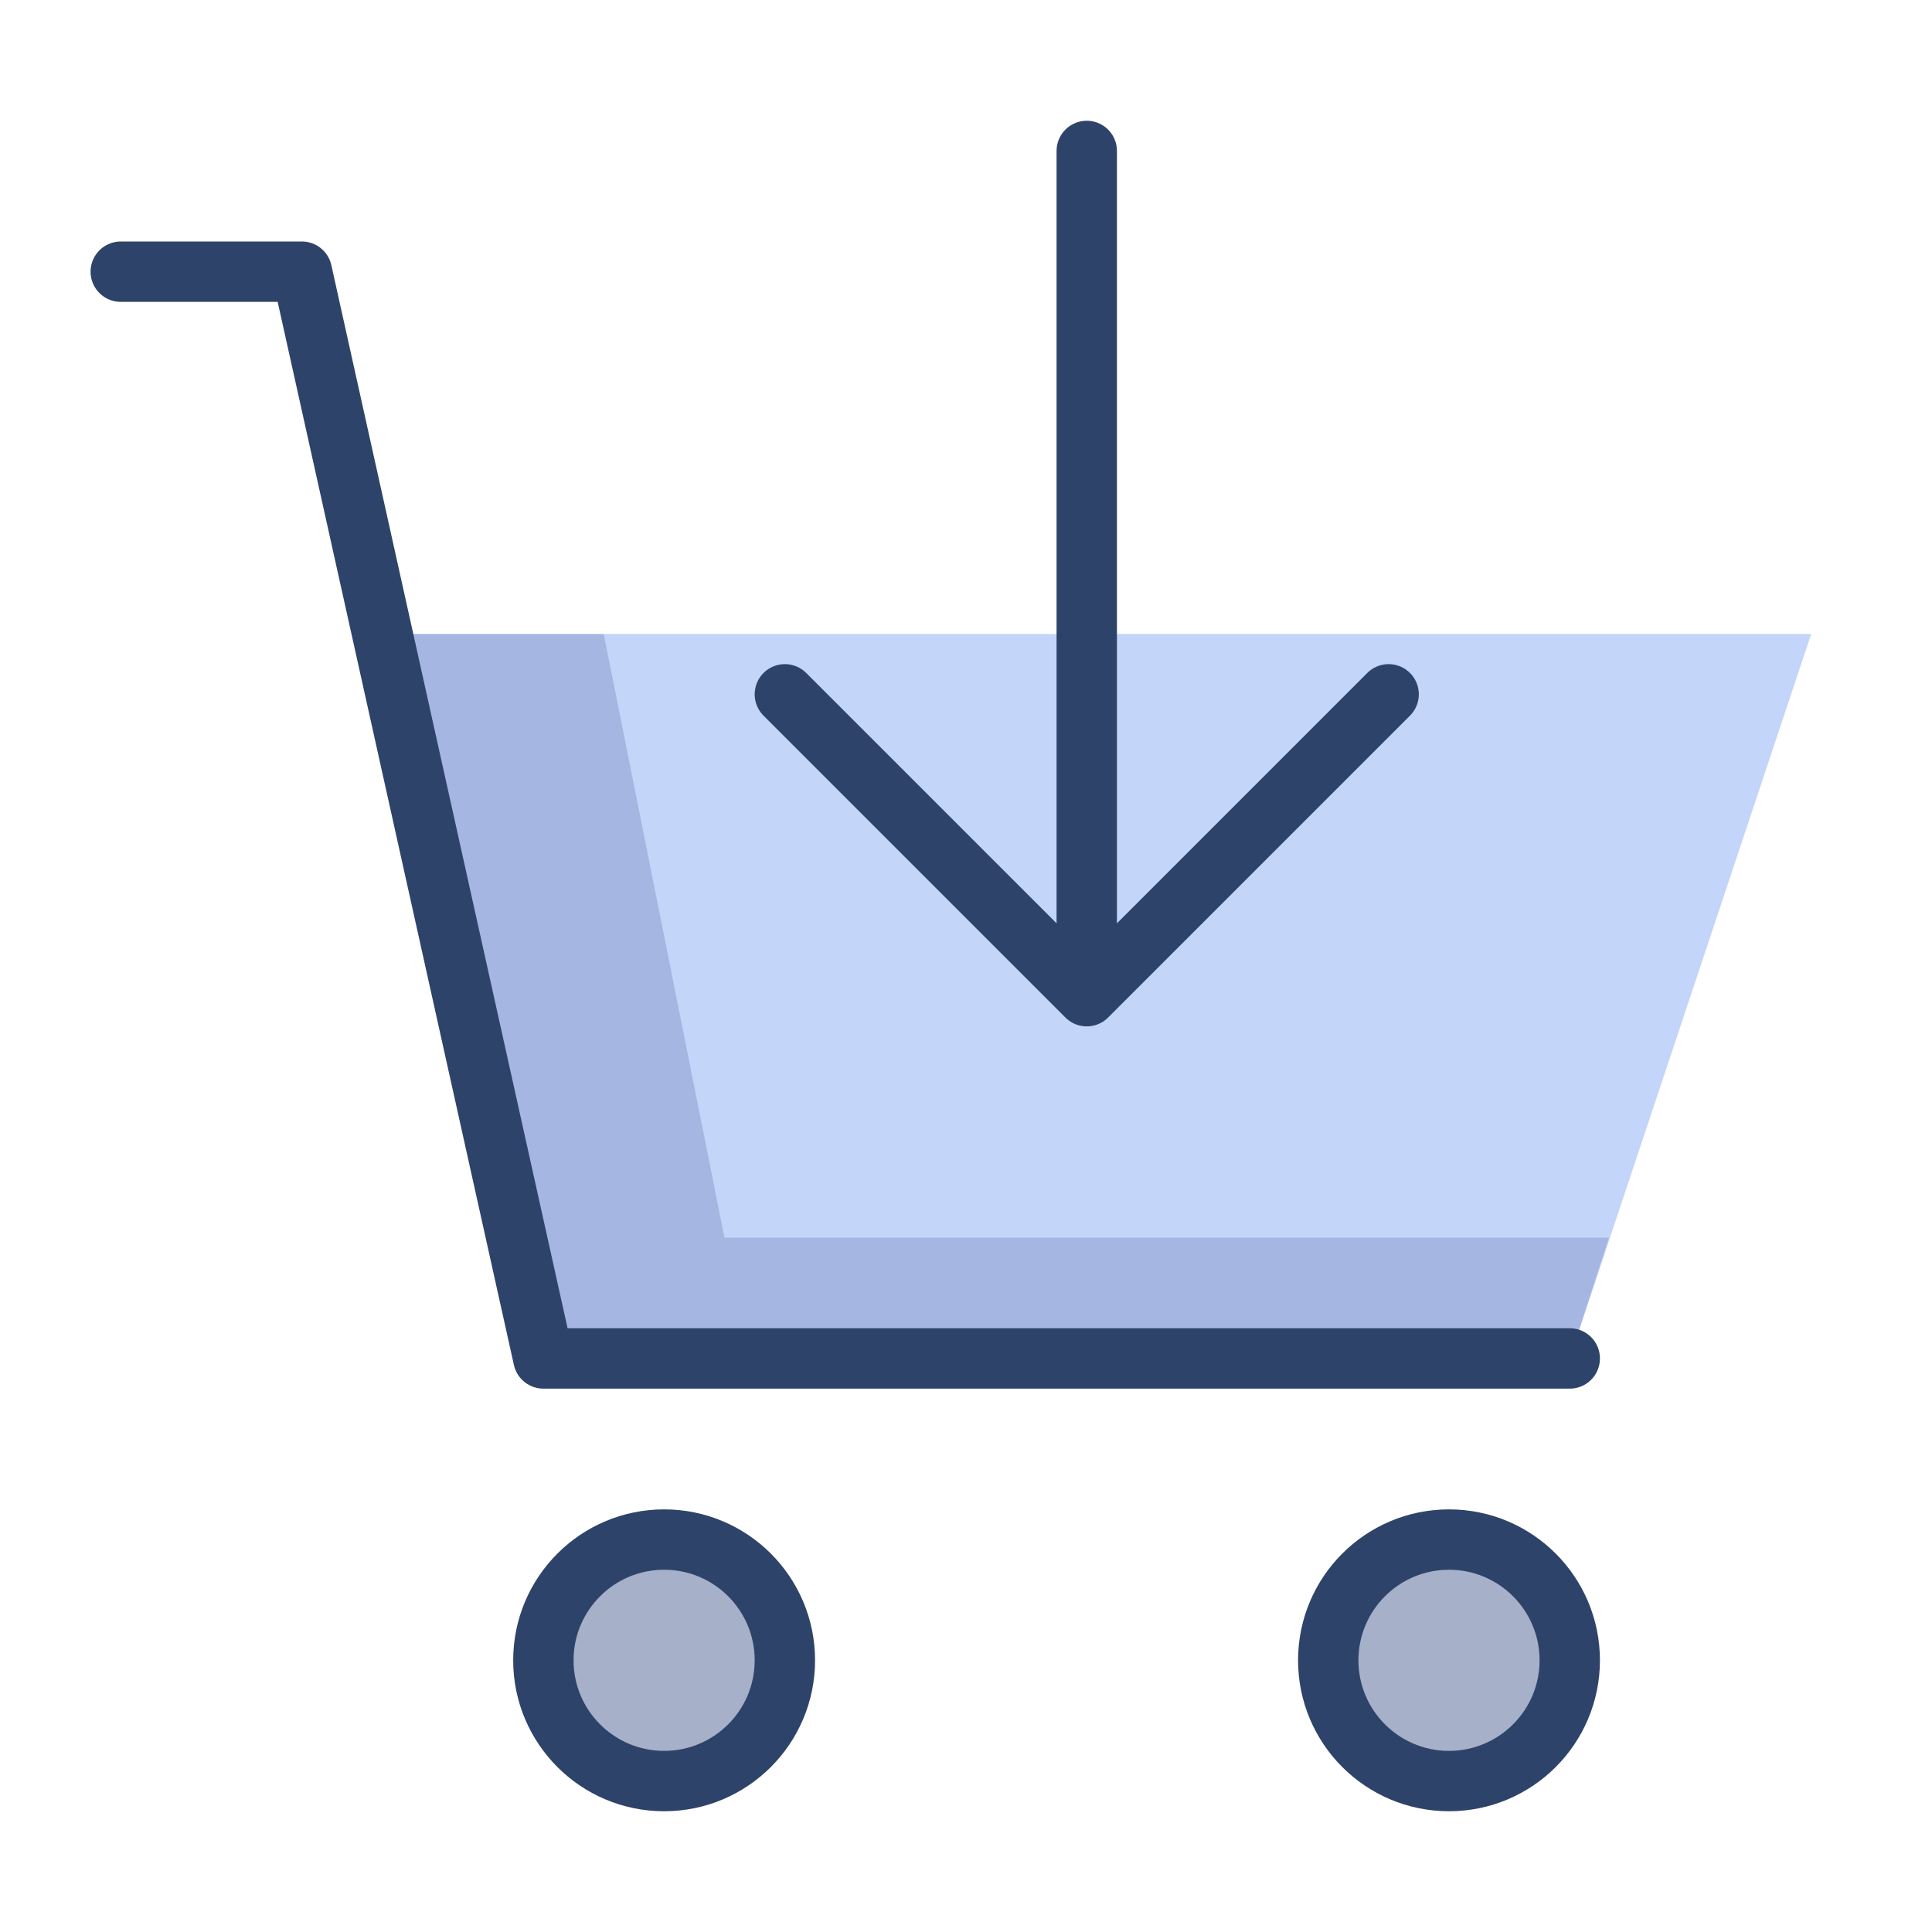<svg xmlns="http://www.w3.org/2000/svg" viewBox="0 0 64 64" aria-labelledby="title"
aria-describedby="desc" role="img" xmlns:xlink="http://www.w3.org/1999/xlink">
  <title>Save To Cart</title>
  <desc>A color styled icon from Orion Icon Library.</desc>
  <path data-name="layer2"
  fill="#c3d6f9" d="M18 45h34l8-24H13l5 24z"></path>
  <path data-name="opacity" fill="#000064" opacity=".15" d="M24 41l-4-20h-7l5 24h34l1.3-4H24z"></path>
  <circle data-name="layer1" cx="22" cy="55" r="4" fill="#a6b1c9"></circle>
  <circle data-name="layer1" cx="48" cy="55" r="4" fill="#a6b1c9"></circle>
  <path data-name="stroke" fill="none" stroke="#2e4369" stroke-linecap="round"
  stroke-linejoin="round" stroke-width="2" d="M36 5v28M26 23l10 10 10-10"></path>
  <path data-name="stroke" fill="none" stroke="#2e4369" stroke-linecap="round"
  stroke-linejoin="round" stroke-width="2" d="M4 9h6l8 36h34"></path>
  <circle data-name="stroke" cx="22" cy="55" r="4" fill="none" stroke="#2e4369"
  stroke-linecap="round" stroke-linejoin="round" stroke-width="2"></circle>
  <circle data-name="stroke" cx="48" cy="55" r="4" fill="none"
  stroke="#2e4369" stroke-linecap="round" stroke-linejoin="round" stroke-width="2"></circle>
</svg>